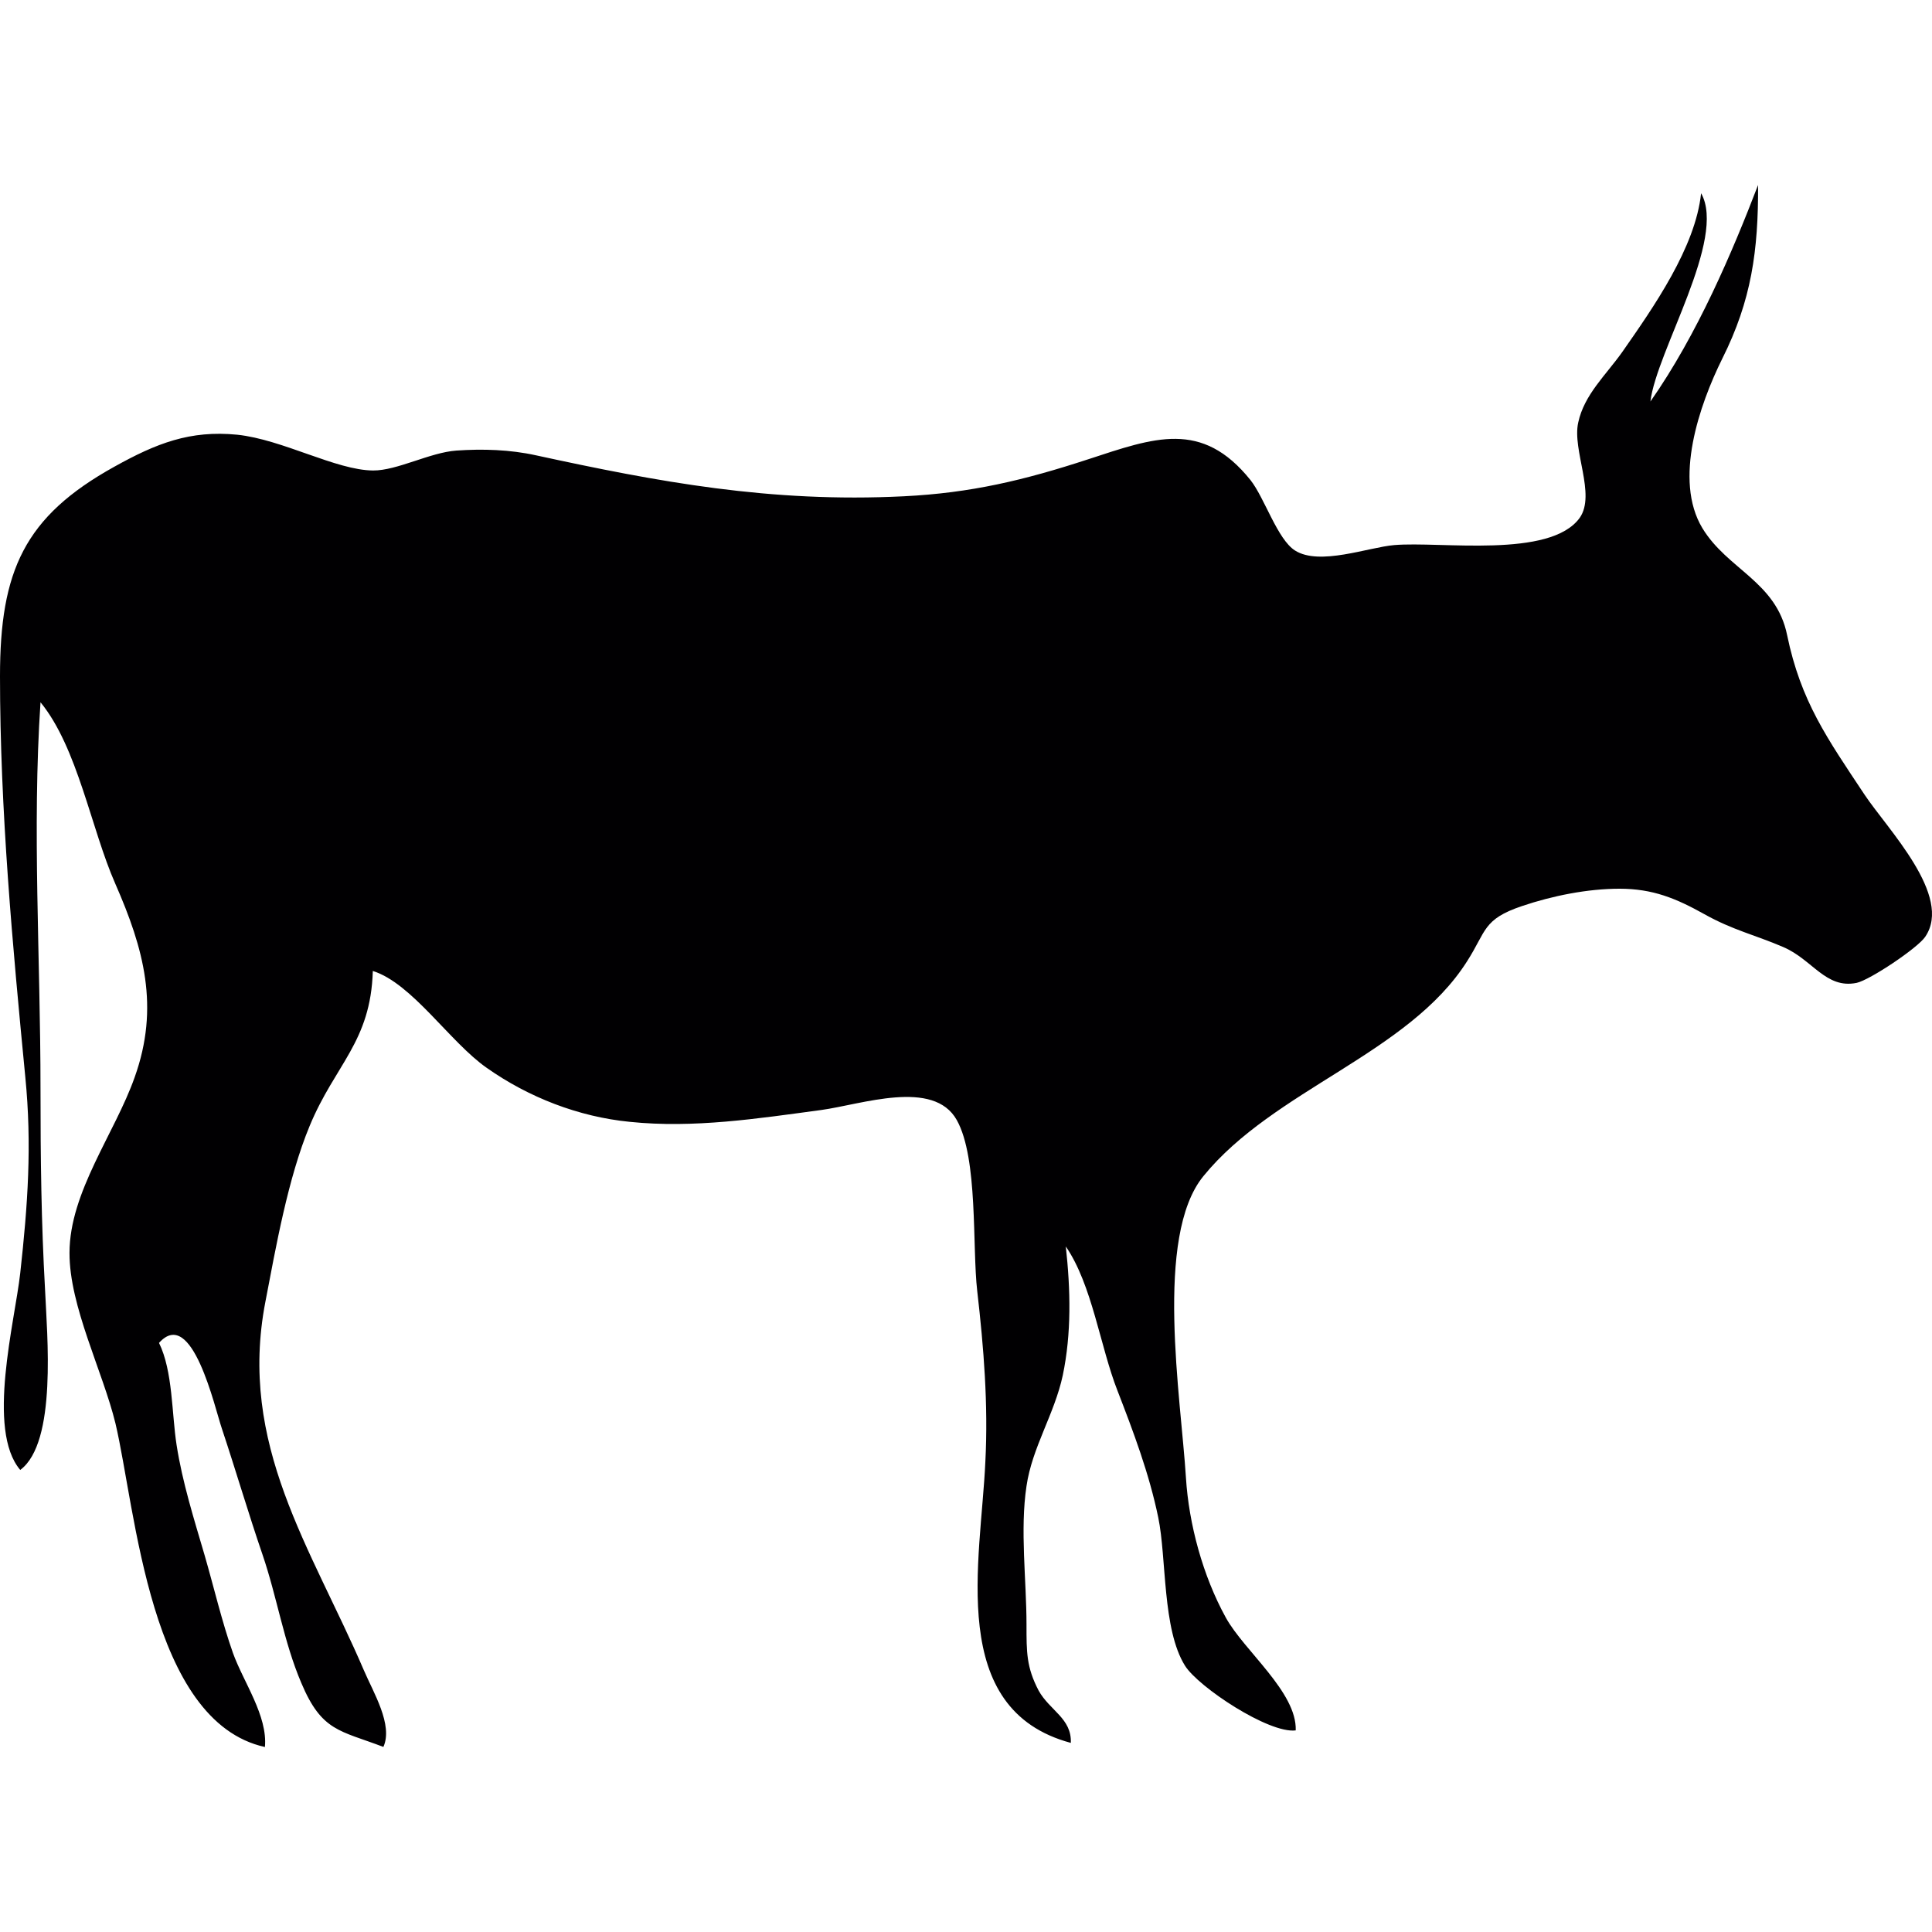 <?xml version="1.0" encoding="iso-8859-1"?>
<!-- Generator: Adobe Illustrator 16.0.0, SVG Export Plug-In . SVG Version: 6.00 Build 0)  -->
<!DOCTYPE svg PUBLIC "-//W3C//DTD SVG 1.1//EN" "http://www.w3.org/Graphics/SVG/1.1/DTD/svg11.dtd">
<svg version="1.1" id="Capa_1" xmlns="http://www.w3.org/2000/svg" xmlns:xlink="http://www.w3.org/1999/xlink" x="0px" y="0px"
	 width="79.54px" height="79.54px" viewBox="0 0 79.54 79.54" style="enable-background:new 0 0 79.54 79.54;" xml:space="preserve"
	>
<g>
	<path style="fill:#010002;" d="M9.766,17.897c1.872,0.197,4.067,1.463,5.595,1.473c0.991,0.005,2.333-0.74,3.425-0.82
		c1.087-0.075,2.206-0.042,3.283,0.196c5.01,1.088,9.639,1.96,15.139,1.686c2.768-0.137,4.963-0.663,7.588-1.522
		c2.724-0.891,4.682-1.639,6.686,0.854c0.58,0.733,1.107,2.439,1.833,2.9c1.01,0.642,3.014-0.132,4.085-0.223
		c1.911-0.163,6.421,0.567,7.638-1.124c0.674-0.966-0.32-2.783-0.062-3.925c0.248-1.149,1.139-1.95,1.812-2.9
		c1.294-1.854,3.014-4.306,3.246-6.537c1.066,1.877-1.838,6.496-2.087,8.575c1.937-2.763,3.382-6.178,4.433-8.914
		c0.011,2.697-0.27,4.745-1.471,7.143c-0.942,1.903-2.02,4.995-0.823,6.983c1.036,1.711,3.04,2.196,3.49,4.407
		c0.564,2.729,1.651,4.251,3.185,6.563c0.953,1.432,3.646,4.168,2.501,5.854c-0.306,0.461-2.273,1.776-2.822,1.898
		c-1.278,0.261-1.817-0.963-3.034-1.479c-1.129-0.487-2.071-0.694-3.241-1.351c-1.16-0.647-2.118-1.046-3.49-1.046
		c-1.315,0-2.766,0.292-4.008,0.712c-1.626,0.546-1.466,1.027-2.269,2.278c-2.412,3.803-7.953,5.279-10.853,8.842
		c-2.035,2.485-0.922,9.145-0.72,12.417c0.119,1.905,0.693,4.038,1.641,5.758c0.751,1.367,2.932,3.07,2.879,4.645
		c-1.107,0.14-4.008-1.786-4.557-2.661c-0.942-1.502-0.756-4.428-1.103-6.105c-0.373-1.807-1.021-3.521-1.678-5.219
		c-0.715-1.823-1.041-4.355-2.128-5.939c0.196,1.781,0.238,3.572-0.125,5.307c-0.342,1.596-1.263,2.968-1.493,4.558
		c-0.272,1.802,0,3.873,0,5.706c0,1.129-0.005,1.75,0.499,2.713c0.456,0.824,1.367,1.145,1.326,2.154
		c-5.129-1.377-3.702-7.487-3.519-11.578c0.122-2.355-0.067-4.701-0.334-7.021c-0.212-1.828,0.044-5.458-0.842-7.042
		c-0.955-1.707-3.92-0.643-5.579-0.415c-2.62,0.352-5.248,0.761-7.889,0.487c-2.1-0.207-4.158-1.005-5.887-2.224
		c-1.51-1.054-3.073-3.482-4.687-3.987c-0.085,2.925-1.553,3.85-2.599,6.376c-0.896,2.154-1.398,5.028-1.823,7.239
		c-1.139,5.894,1.887,10.129,4.052,15.172c0.391,0.917,1.214,2.253,0.805,3.159c-1.787-0.684-2.535-0.627-3.378-2.631
		c-0.725-1.698-0.997-3.526-1.6-5.292c-0.562-1.636-1.098-3.459-1.67-5.178c-0.292-0.845-1.225-5.064-2.589-3.532
		c0.572,1.166,0.521,2.91,0.723,4.2c0.238,1.538,0.72,3.06,1.154,4.541c0.378,1.3,0.712,2.739,1.168,4.028
		c0.43,1.196,1.432,2.579,1.315,3.868c-4.751-1.051-5.318-9.786-6.152-13.318c-0.521-2.144-1.903-4.836-1.893-7.026
		c0-2.506,1.872-4.93,2.682-7.229c1.036-2.895,0.378-5.29-0.795-7.964c-0.997-2.258-1.548-5.603-3.081-7.475
		c-0.349,5.227,0,10.519,0,15.936c0,2.868,0.031,5.447,0.187,8.243c0.081,1.859,0.502,6.297-1.022,7.426
		c-1.401-1.652-0.223-6.1,0-8.099c0.311-2.812,0.487-5.271,0.209-8.078C0.521,38.97,0,33.333,0,27.839
		c0-4.331,0.997-6.568,4.71-8.626C6.437,18.252,7.822,17.706,9.766,17.897z"/>
</g>
<g>
</g>
<g>
</g>
<g>
</g>
<g>
</g>
<g>
</g>
<g>
</g>
<g>
</g>
<g>
</g>
<g>
</g>
<g>
</g>
<g>
</g>
<g>
</g>
<g>
</g>
<g>
</g>
<g>
</g>
</svg>
